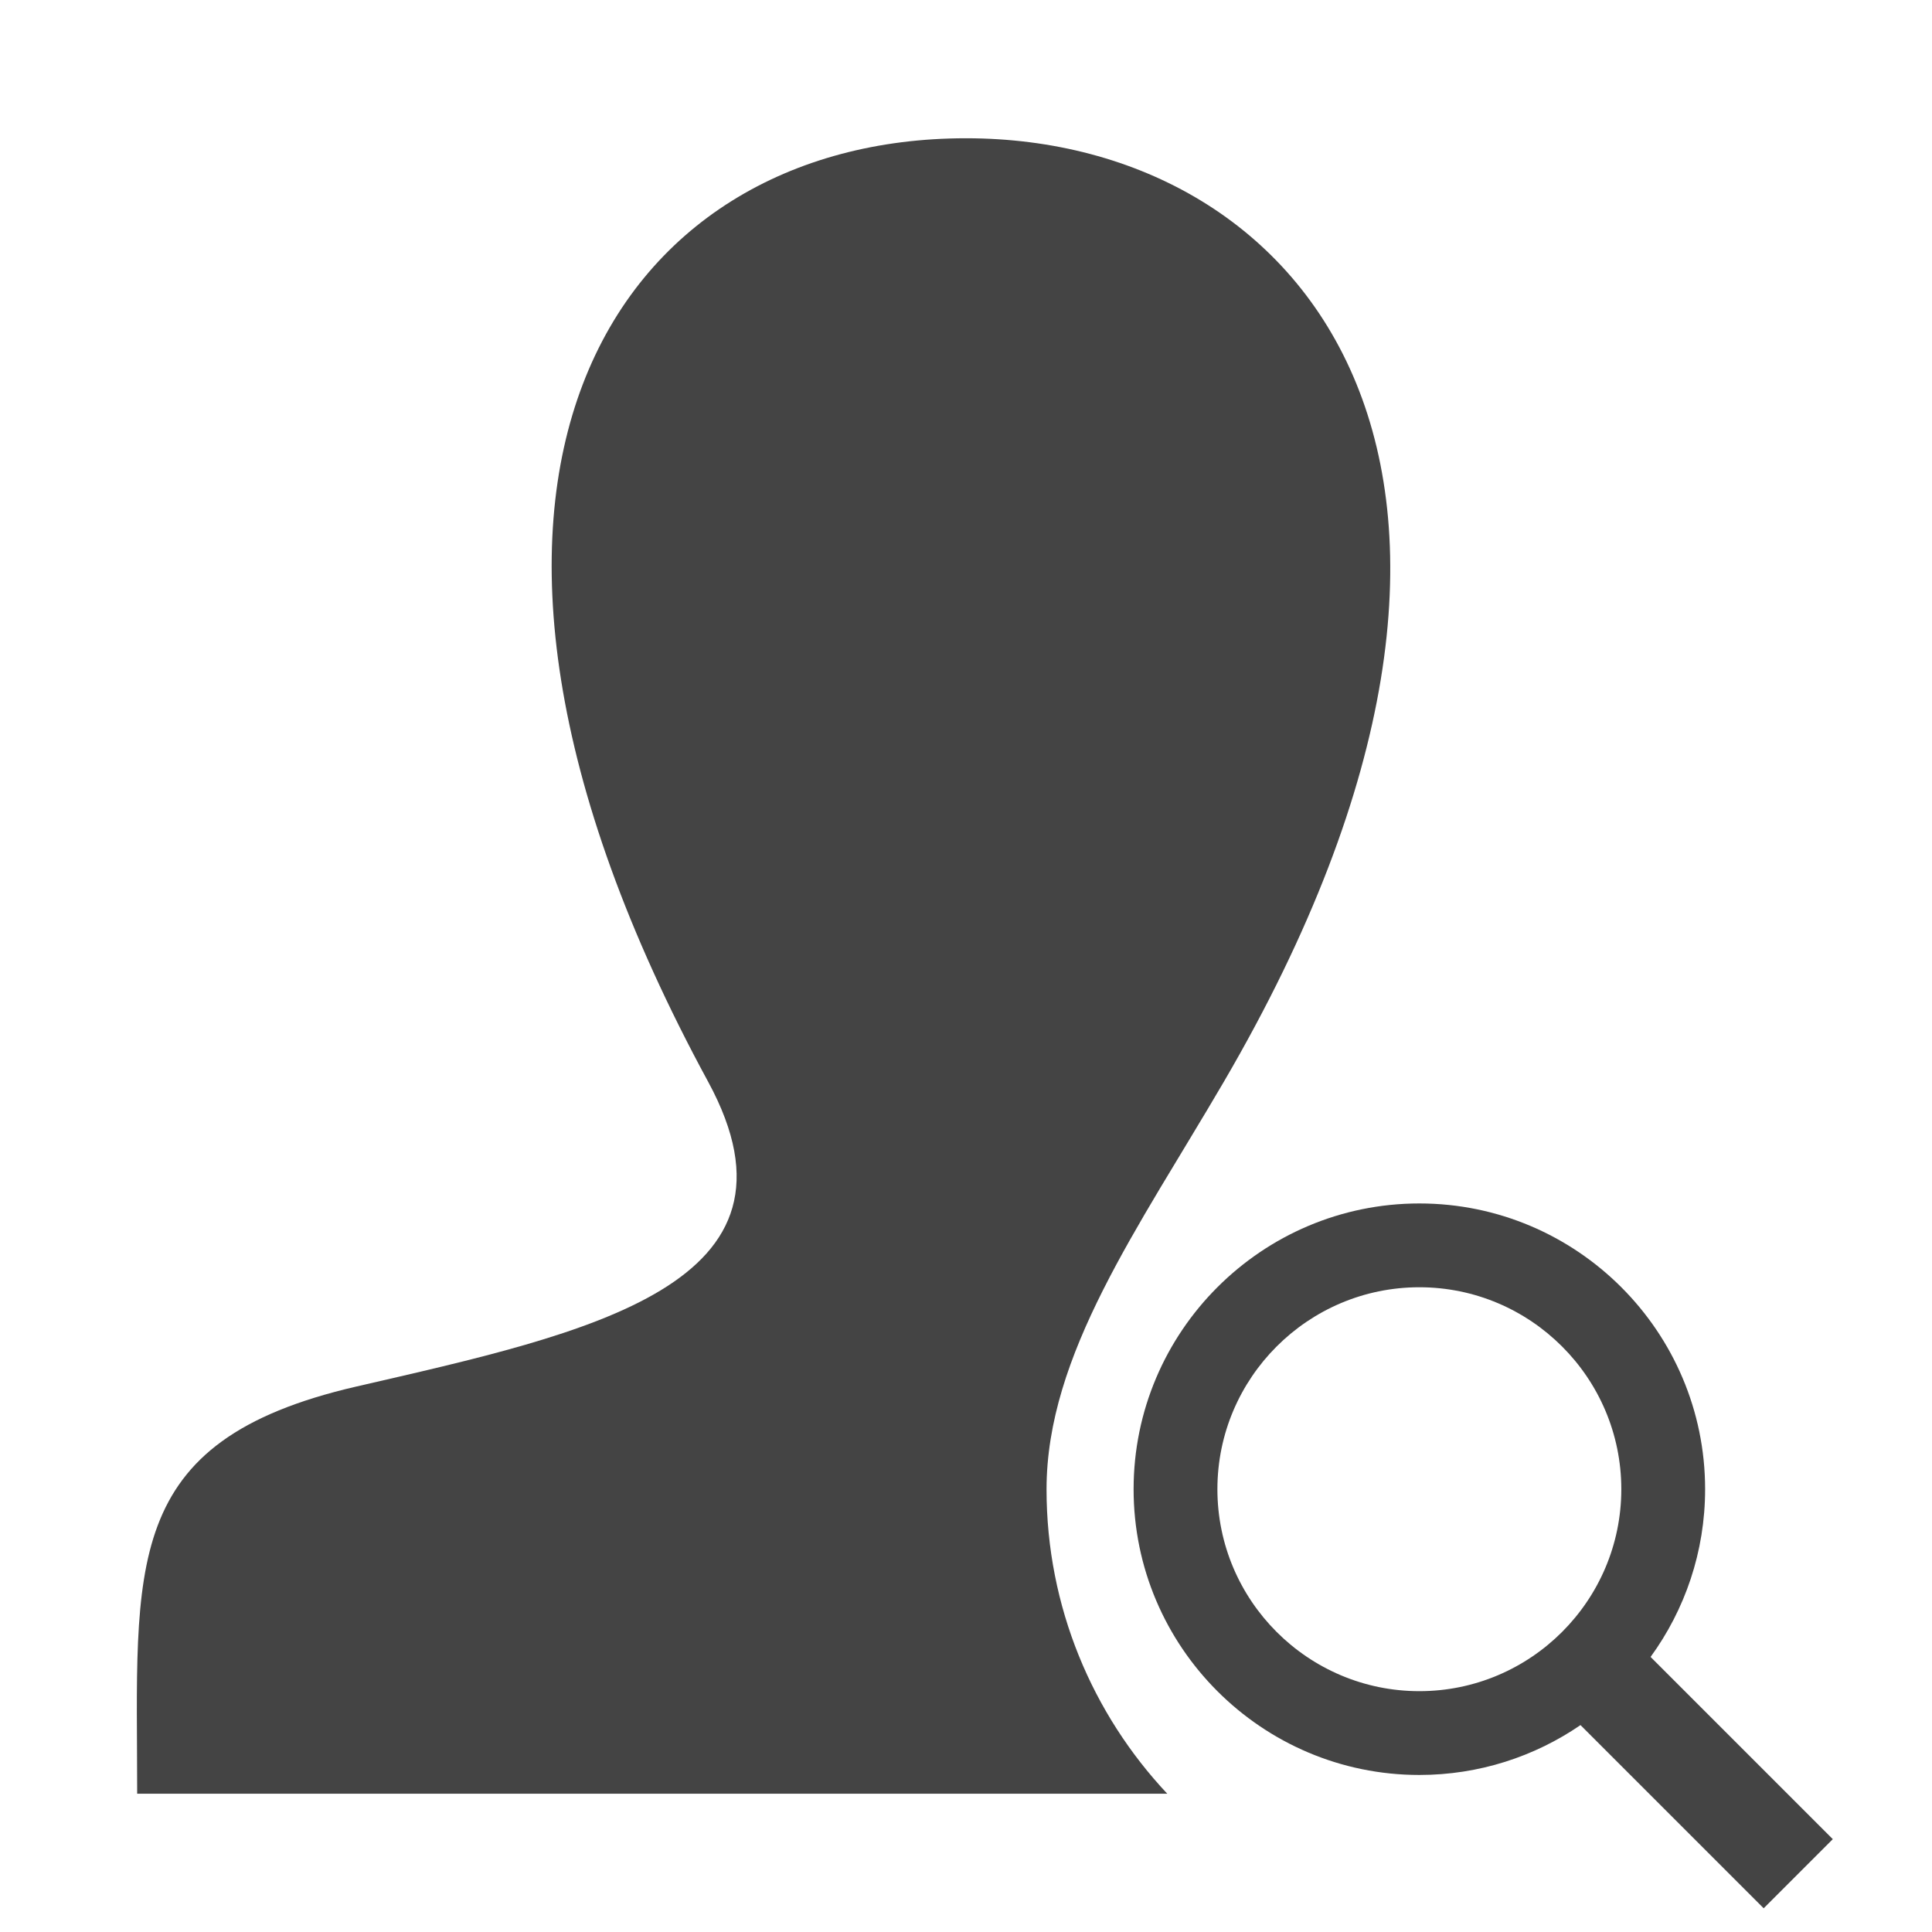<?xml version="1.0" encoding="utf-8"?>
<!-- Generated by IcoMoon.io -->
<!DOCTYPE svg PUBLIC "-//W3C//DTD SVG 1.1//EN" "http://www.w3.org/Graphics/SVG/1.1/DTD/svg11.dtd">
<svg version="1.1" xmlns="http://www.w3.org/2000/svg" xmlns:xlink="http://www.w3.org/1999/xlink" width="32" height="32" viewBox="0 0 32 32">
<path d="M19.335 29.71h-17.063c0-3.764-0.303-5.838 3.632-6.745 3.851-0.888 7.652-1.682 5.825-5.048-5.415-9.973-1.544-15.627 4.271-15.627 5.703 0 10.112 5.625 4.271 15.627-1.419 2.429-2.937 4.518-2.937 6.752 0 1.948 0.761 3.722 2 5.041z" fill="#444444"></path>
<path d="M30.357 30.462l-3.018-3.018c0.568-0.781 0.903-1.741 0.903-2.778 0-2.61-2.123-4.733-4.733-4.733s-4.733 2.123-4.733 4.733c0 2.61 2.123 4.733 4.733 4.733 0.989 0 1.908-0.305 2.669-0.826l3.034 3.034 1.145-1.145zM20.164 24.666c0-1.844 1.501-3.345 3.345-3.345s3.345 1.501 3.345 3.345c0 1.844-1.501 3.345-3.345 3.345s-3.345-1.501-3.345-3.345z" fill="#444444"></path>
</svg>
